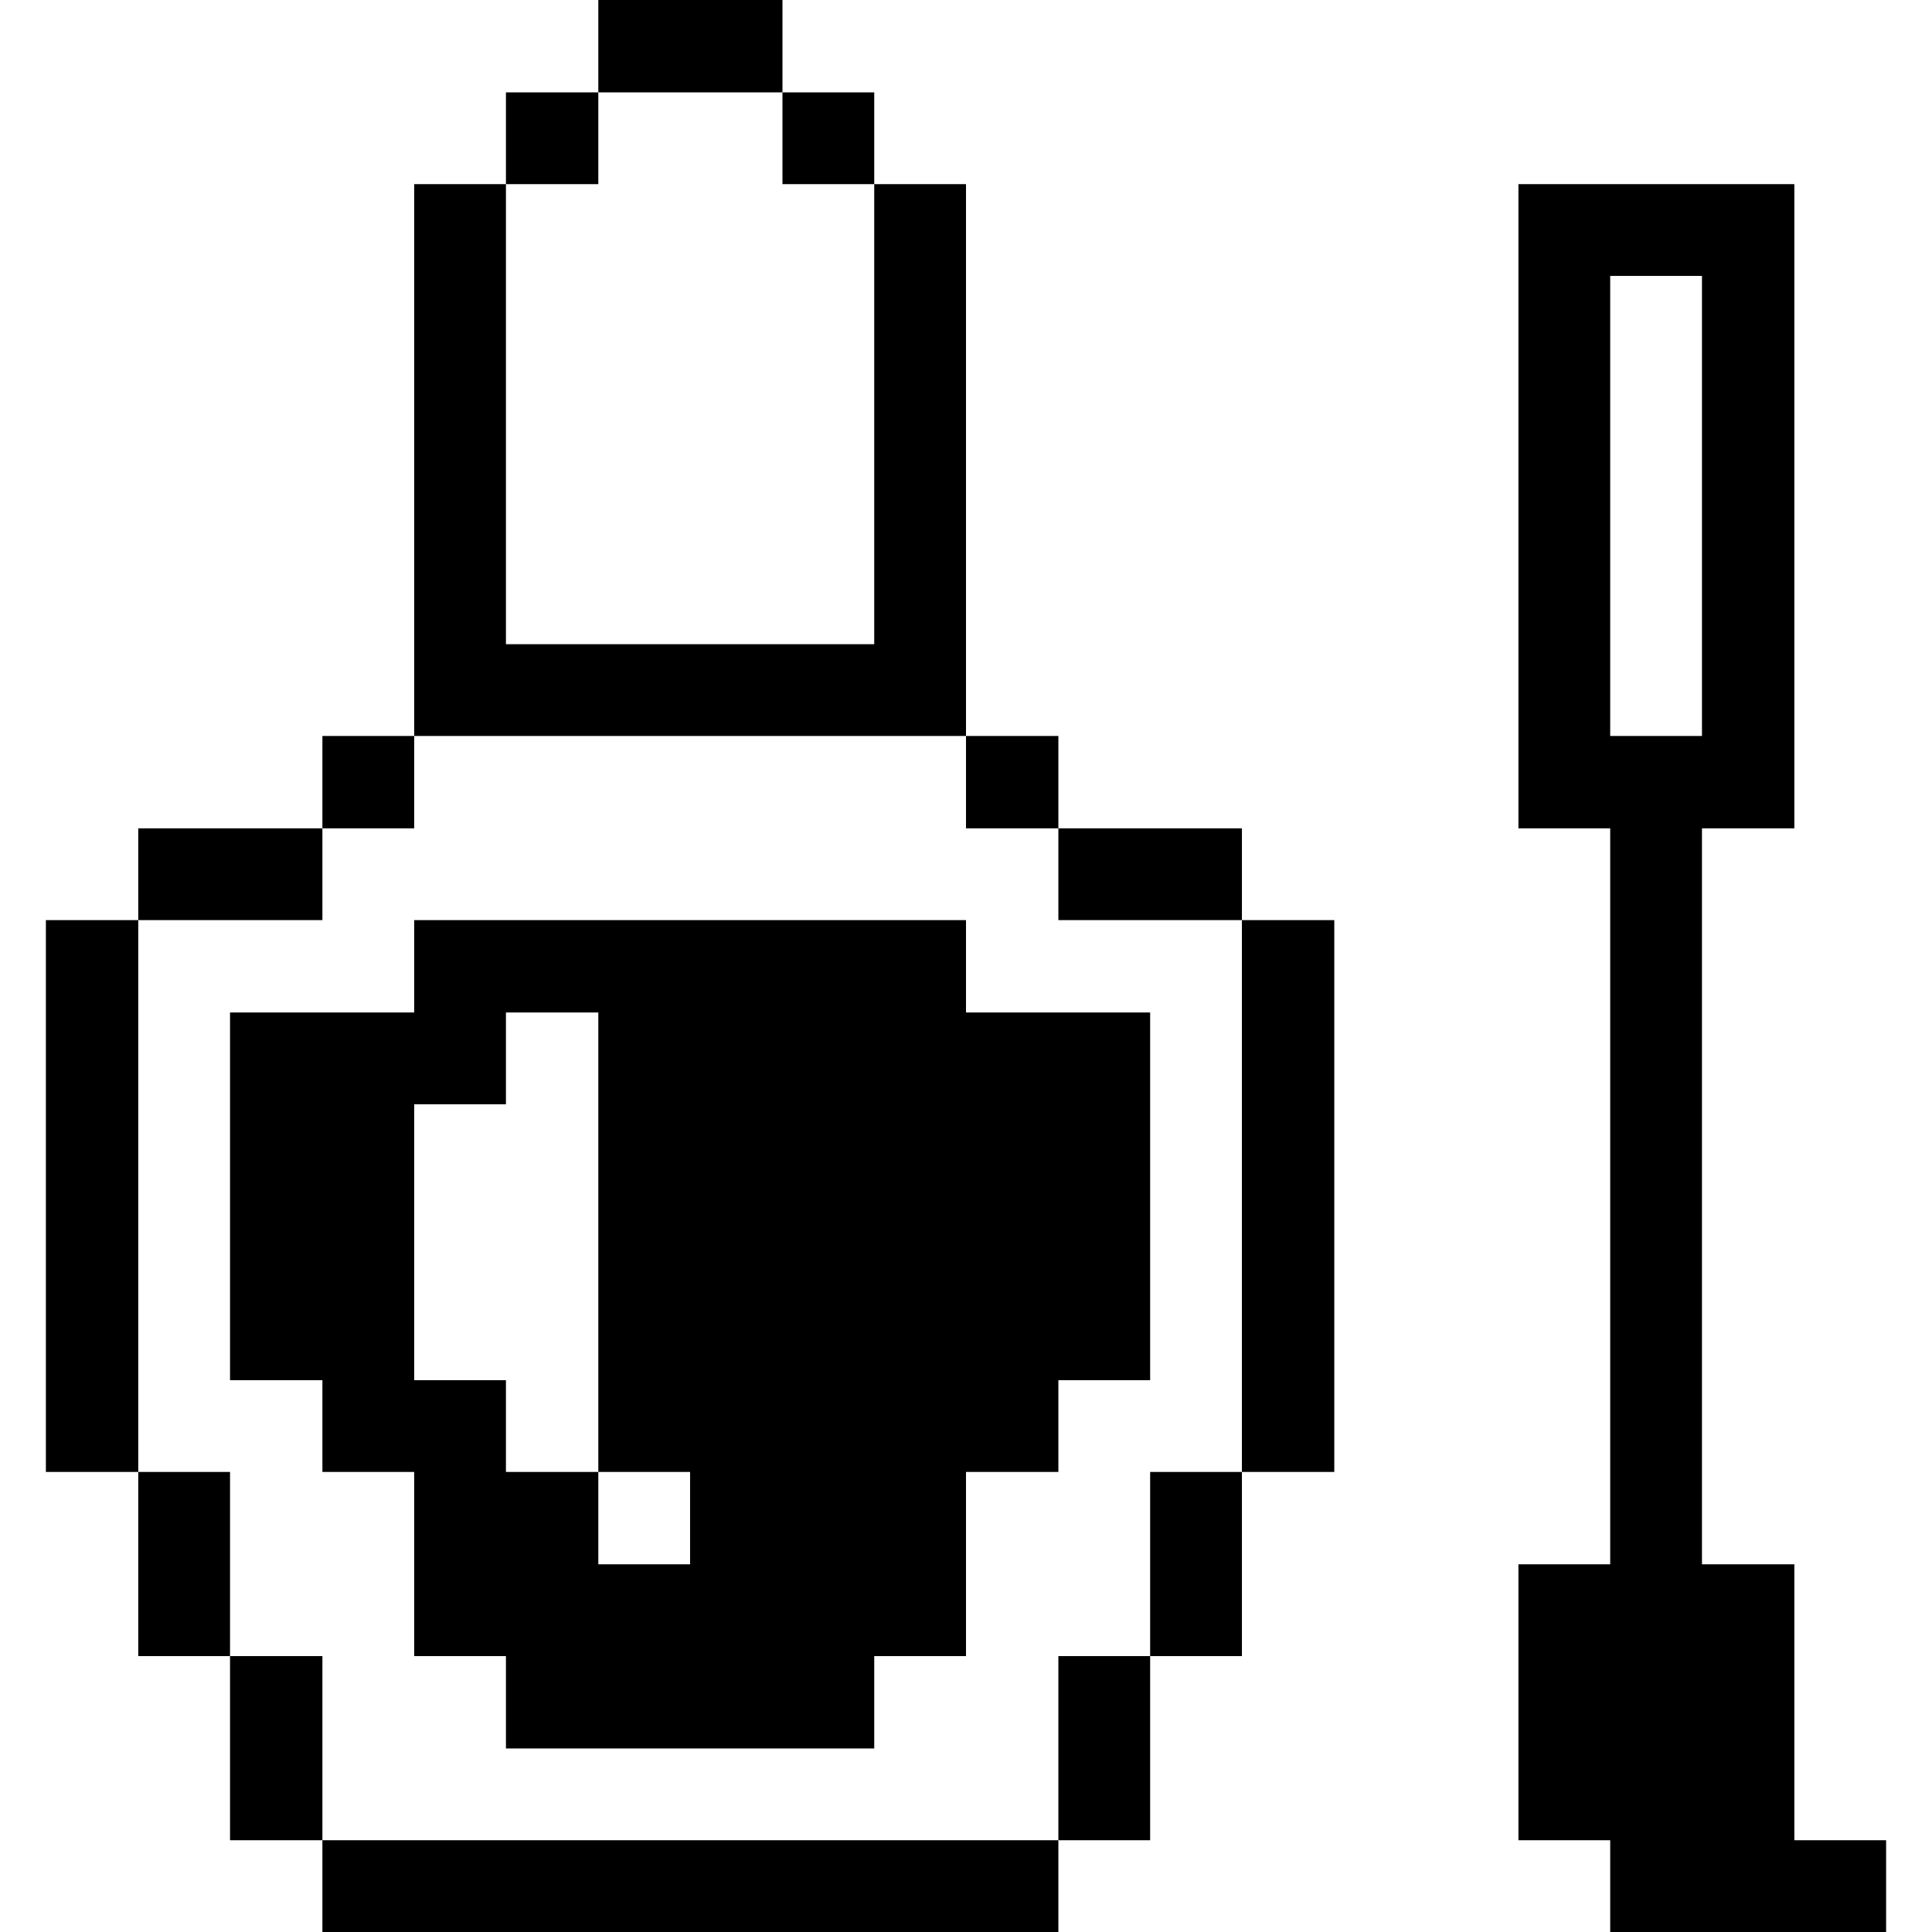<svg xmlns="http://www.w3.org/2000/svg" viewBox="0 0 32 32" id="Beauty-Nail-Polish--Streamline-Pixel">
  <desc>
    Beauty Nail Polish Streamline Icon: https://streamlinehq.com
  </desc>
  <title>beauty-nail-polish</title>
  <g>
    <path d="M31.24 32v-1.52h-1.52v-4.57h-1.53V13.72h1.53V3.05h-4.57v10.67h1.52v12.19h-1.52v4.57h1.52V32ZM26.67 4.57h1.52v7.62h-1.52Z" fill="#000000" stroke-width="1"></path>
    <path d="M20.57 15.24h1.53v9.14h-1.53Z" fill="#000000" stroke-width="1"></path>
    <path d="M19.05 24.38h1.52v3.05h-1.52Z" fill="#000000" stroke-width="1"></path>
    <path d="M17.53 27.43h1.52v3.05h-1.52Z" fill="#000000" stroke-width="1"></path>
    <path d="M17.53 13.72h3.04v1.52h-3.04Z" fill="#000000" stroke-width="1"></path>
    <path d="M5.34 24.38h1.52v3.05h1.52v1.53h6.1v-1.53H16v-3.05h1.53v-1.52h1.52v-6.09H16v-1.53H6.86v1.53H3.81v6.09h1.53Zm1.52 -6.09h1.52v-1.52h1.53v7.61h1.52v1.53H9.91v-1.53H8.38v-1.52H6.86Z" fill="#000000" stroke-width="1"></path>
    <path d="M16 12.19h1.53v1.53H16Z" fill="#000000" stroke-width="1"></path>
    <path d="M5.34 30.48h12.19V32H5.34Z" fill="#000000" stroke-width="1"></path>
    <path d="M12.96 1.53h1.52v1.52h-1.52Z" fill="#000000" stroke-width="1"></path>
    <path d="M9.91 0h3.05v1.53H9.91Z" fill="#000000" stroke-width="1"></path>
    <path d="m16 12.19 0 -9.14 -1.52 0 0 7.62 -6.1 0 0 -7.62 -1.52 0 0 9.14 9.14 0z" fill="#000000" stroke-width="1"></path>
    <path d="M8.38 1.53h1.53v1.52H8.38Z" fill="#000000" stroke-width="1"></path>
    <path d="M5.34 12.19h1.52v1.53H5.34Z" fill="#000000" stroke-width="1"></path>
    <path d="M3.81 27.43h1.53v3.05H3.81Z" fill="#000000" stroke-width="1"></path>
    <path d="M2.29 13.72h3.05v1.52H2.29Z" fill="#000000" stroke-width="1"></path>
    <path d="M2.29 24.38h1.52v3.05H2.29Z" fill="#000000" stroke-width="1"></path>
    <path d="M0.76 15.24h1.53v9.14H0.76Z" fill="#000000" stroke-width="1"></path>
  </g>
</svg>